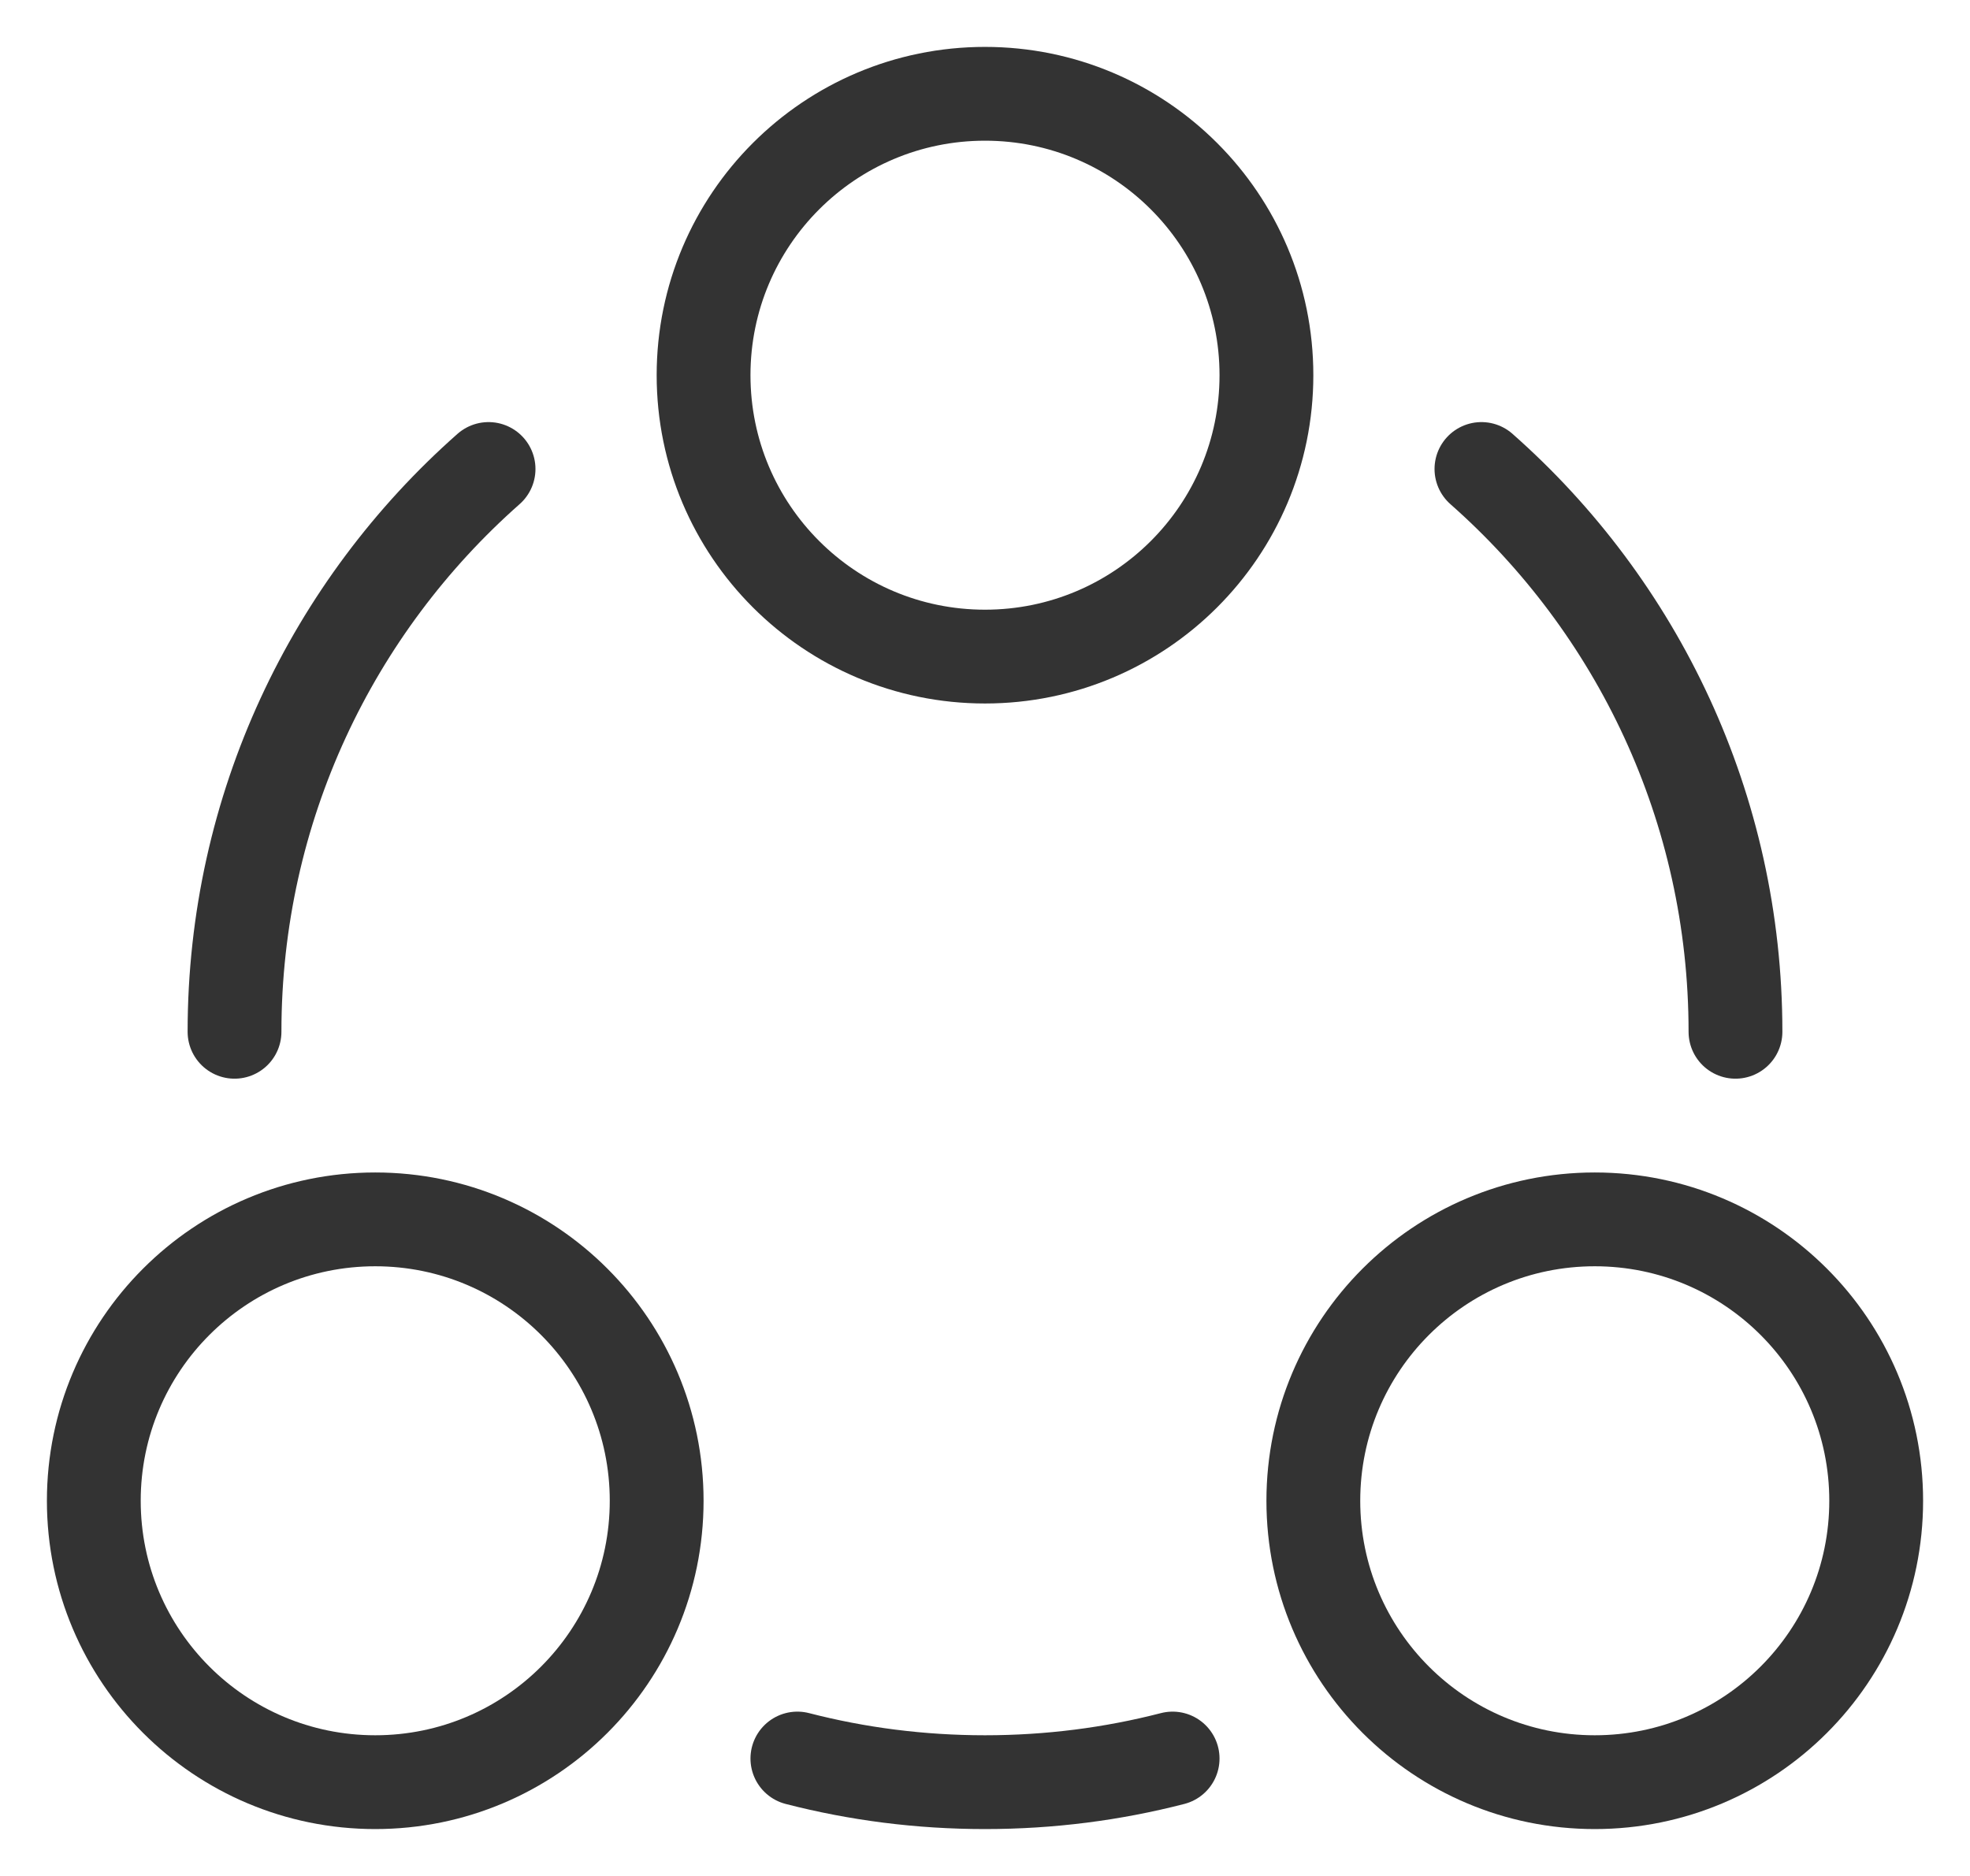 <svg width="21" height="20" viewBox="0 0 21 20" fill="none" xmlns="http://www.w3.org/2000/svg">
<path d="M10.5 7C8.843 7 7.5 5.657 7.5 4C7.5 2.343 8.843 1 10.5 1C12.157 1 13.5 2.343 13.5 4C13.5 5.657 12.157 7 10.5 7Z" stroke="#333333"/>
<path d="M4 19C2.343 19 1 17.657 1 16C1 14.343 2.343 13 4 13C5.657 13 7 14.343 7 16C7 17.657 5.657 19 4 19Z" stroke="#333333"/>
<path d="M17 19C15.343 19 14 17.657 14 16C14 14.343 15.343 13 17 13C18.657 13 20 14.343 20 16C20 17.657 18.657 19 17 19Z" stroke="#333333"/>
<path d="M18.5 11C18.5 8.611 17.453 6.466 15.792 5M2.5 11C2.5 8.611 3.548 6.466 5.208 5M8.5 18.748C9.139 18.913 9.809 19 10.5 19C11.191 19 11.861 18.913 12.5 18.748" stroke="#333333" stroke-linecap="round"/>
</svg>
